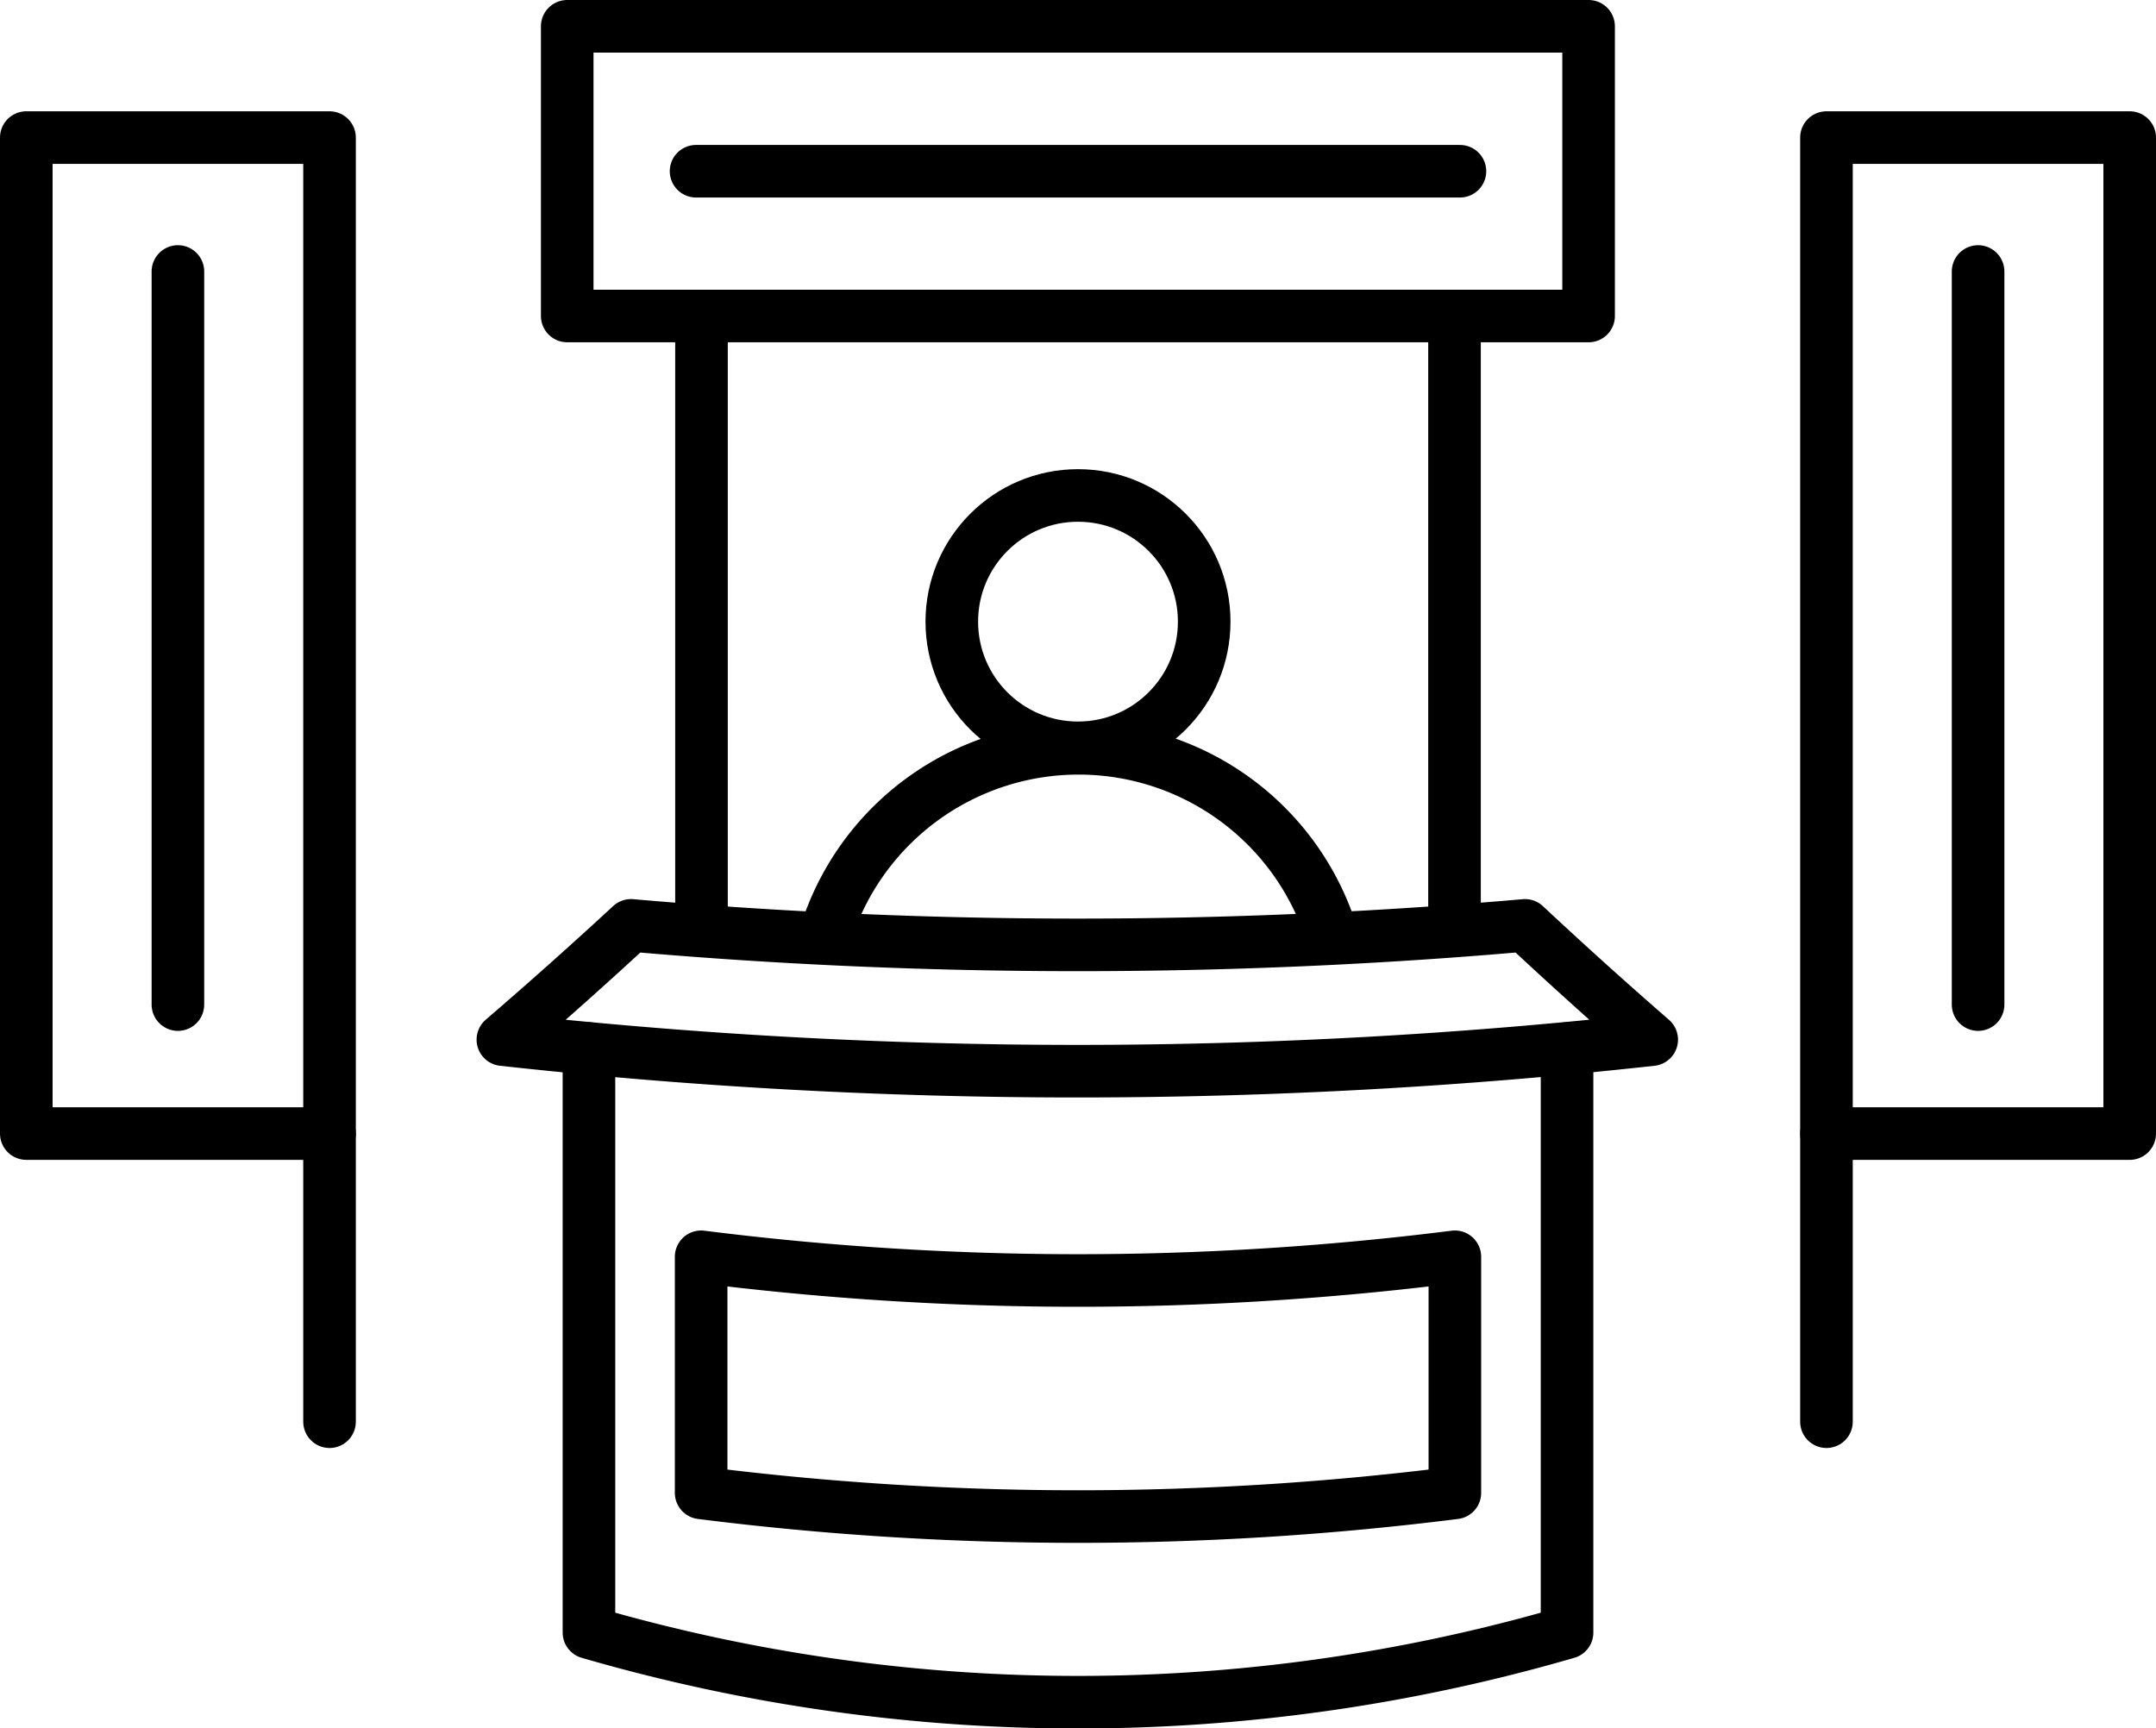 <svg xmlns="http://www.w3.org/2000/svg" viewBox="0 0 123 98.62"><defs><style>.cls-1,.cls-2{fill:none;}.cls-1,.cls-3{stroke:#000;stroke-linecap:round;stroke-linejoin:round;stroke-width:3px;}.cls-3{fill:#ffae00;}</style></defs><title>8</title><g id="Слой_2" data-name="Слой 2"><g id="Layer_1" data-name="Layer 1"><rect class="cls-1" x="32.36" y="1.5" width="58.27" height="16.53"/><path class="cls-1" d="M89.4,59.83V93.15a99.9,99.9,0,0,1-55.8,0V59.83"/><path class="cls-2" d="M87,52.8A292.54,292.54,0,0,1,36,52.8q-3.57,3.3-7.31,6.52a299.2,299.2,0,0,0,65.54,0Q90.54,56.11,87,52.8Z"/><path class="cls-1" d="M87,52.8A292.54,292.54,0,0,1,36,52.8q-3.57,3.3-7.31,6.52a299.2,299.2,0,0,0,65.54,0Q90.54,56.11,87,52.8Z"/><line class="cls-3" x1="40.02" y1="18.03" x2="40.02" y2="52.91"/><line class="cls-3" x1="82.98" y1="52.91" x2="82.98" y2="18.03"/><line class="cls-3" x1="39.71" y1="9.77" x2="83.29" y2="9.77"/><path class="cls-1" d="M83,85.18a171.56,171.56,0,0,1-43,0V71.71a171.56,171.56,0,0,0,43,0Z"/><line class="cls-1" x1="104.2" y1="81.12" x2="104.2" y2="64.68"/><rect class="cls-1" x="104.2" y="7.85" width="17.3" height="56.83"/><line class="cls-1" x1="18.8" y1="81.12" x2="18.8" y2="64.68"/><rect class="cls-1" x="1.5" y="7.85" width="17.3" height="56.83" transform="translate(20.3 72.53) rotate(-180)"/><circle class="cls-1" cx="61.5" cy="35.47" r="7.2"/><path class="cls-1" d="M76,53.39a15.13,15.13,0,0,0-28.93,0"/><line class="cls-1" x1="112.85" y1="15.49" x2="112.85" y2="57.32"/><line class="cls-1" x1="10.15" y1="15.49" x2="10.15" y2="57.32"/></g></g></svg>
